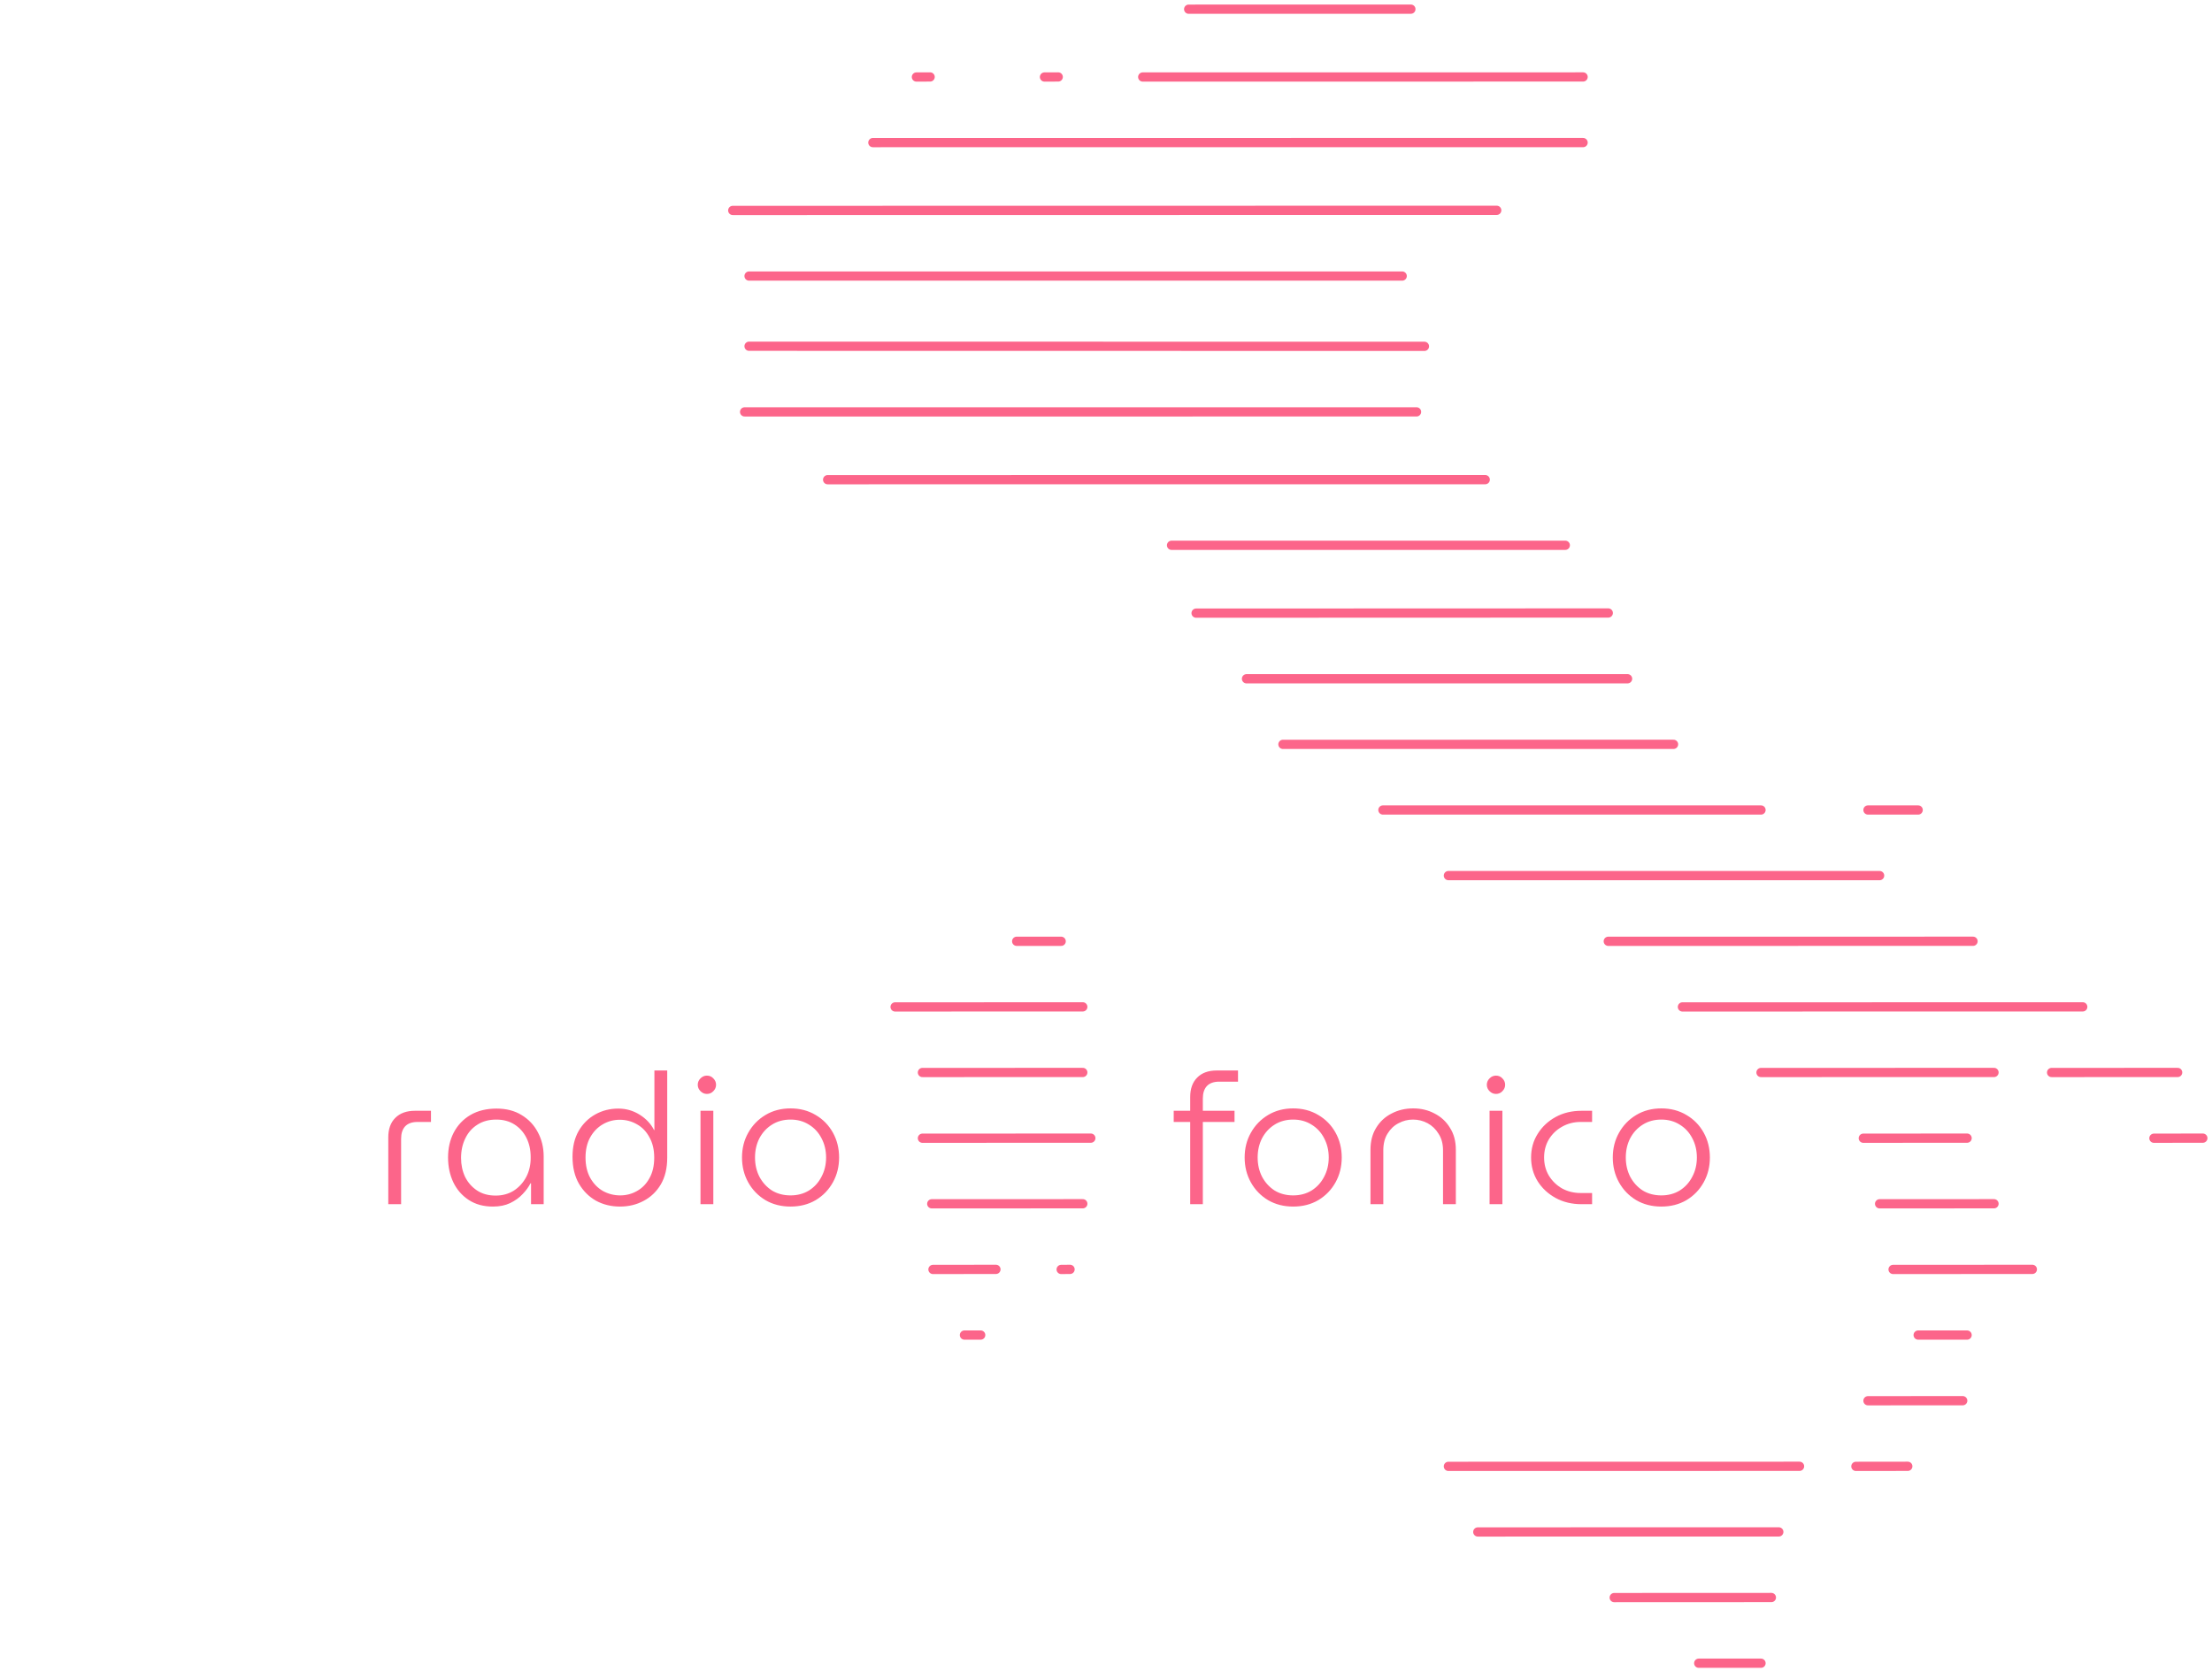 <svg width="483" height="365" viewBox="0 0 483 365" fill="none" xmlns="http://www.w3.org/2000/svg">
<path d="M407.88 305.93L428.568 305.918" stroke="#FC658A" stroke-width="2.02" stroke-miterlimit="10" stroke-linecap="round"/>
<path d="M418.84 291.583H429.524" stroke="#FC658A" stroke-width="2.02" stroke-miterlimit="10" stroke-linecap="round"/>
<path d="M210.591 291.583H214.138" stroke="#FC658A" stroke-width="2.02" stroke-miterlimit="10" stroke-linecap="round"/>
<path d="M413.362 277.251L443.77 277.235" stroke="#FC658A" stroke-width="2.02" stroke-miterlimit="10" stroke-linecap="round"/>
<path d="M203.718 277.251L217.467 277.235" stroke="#FC658A" stroke-width="2.02" stroke-miterlimit="10" stroke-linecap="round"/>
<path d="M231.71 277.251L233.652 277.235" stroke="#FC658A" stroke-width="2.02" stroke-miterlimit="10" stroke-linecap="round"/>
<path d="M410.421 262.916L435.398 262.904" stroke="#FC658A" stroke-width="2.02" stroke-miterlimit="10" stroke-linecap="round"/>
<path d="M203.454 262.916L236.43 262.904" stroke="#FC658A" stroke-width="2.02" stroke-miterlimit="10" stroke-linecap="round"/>
<path d="M470.316 248.591L481 248.576" stroke="#FC658A" stroke-width="2.02" stroke-miterlimit="10" stroke-linecap="round"/>
<path d="M406.862 248.591L429.524 248.576" stroke="#FC658A" stroke-width="2.02" stroke-miterlimit="10" stroke-linecap="round"/>
<path d="M201.418 248.591L238.186 248.576" stroke="#FC658A" stroke-width="2.02" stroke-miterlimit="10" stroke-linecap="round"/>
<path d="M370.926 363.252H384.524" stroke="#FC658A" stroke-width="2.02" stroke-miterlimit="10" stroke-linecap="round"/>
<path d="M352.472 348.921L386.788 348.905" stroke="#FC658A" stroke-width="2.02" stroke-miterlimit="10" stroke-linecap="round"/>
<path d="M322.685 334.586L388.408 334.574" stroke="#FC658A" stroke-width="2.02" stroke-miterlimit="10" stroke-linecap="round"/>
<path d="M405.243 320.261L416.575 320.246" stroke="#FC658A" stroke-width="2.02" stroke-miterlimit="10" stroke-linecap="round"/>
<path d="M316.263 320.261L392.938 320.246" stroke="#FC658A" stroke-width="2.02" stroke-miterlimit="10" stroke-linecap="round"/>
<path d="M447.978 234.239L475.496 234.231" stroke="#FC658A" stroke-width="2.02" stroke-miterlimit="10" stroke-linecap="round"/>
<path d="M384.523 234.239L435.398 234.231" stroke="#FC658A" stroke-width="2.02" stroke-miterlimit="10" stroke-linecap="round"/>
<path d="M201.418 234.239L236.43 234.231" stroke="#FC658A" stroke-width="2.02" stroke-miterlimit="10" stroke-linecap="round"/>
<path d="M367.363 219.919L454.776 219.904" stroke="#FC658A" stroke-width="2.02" stroke-miterlimit="10" stroke-linecap="round"/>
<path d="M195.451 219.919L236.43 219.904" stroke="#FC658A" stroke-width="2.02" stroke-miterlimit="10" stroke-linecap="round"/>
<path d="M351.175 205.583L430.818 205.575" stroke="#FC658A" stroke-width="2.02" stroke-miterlimit="10" stroke-linecap="round"/>
<path d="M221.997 205.582H231.71" stroke="#FC658A" stroke-width="2.02" stroke-miterlimit="10" stroke-linecap="round"/>
<path d="M316.263 191.235H410.421" stroke="#FC658A" stroke-width="2.02" stroke-miterlimit="10" stroke-linecap="round"/>
<path d="M301.967 176.904H384.523" stroke="#FC658A" stroke-width="2.02" stroke-miterlimit="10" stroke-linecap="round"/>
<path d="M407.88 176.904H418.84" stroke="#FC658A" stroke-width="2.02" stroke-miterlimit="10" stroke-linecap="round"/>
<path d="M280.137 162.572L365.421 162.568" stroke="#FC658A" stroke-width="2.02" stroke-miterlimit="10" stroke-linecap="round"/>
<path d="M272.18 148.244L355.386 148.24" stroke="#FC658A" stroke-width="2.02" stroke-miterlimit="10" stroke-linecap="round"/>
<path d="M261.174 133.911L351.174 133.88" stroke="#FC658A" stroke-width="2.02" stroke-miterlimit="10" stroke-linecap="round"/>
<path d="M255.813 119.095L341.789 119.091" stroke="#FC658A" stroke-width="2.02" stroke-miterlimit="10" stroke-linecap="round"/>
<path d="M180.719 104.768L324.306 104.756" stroke="#FC658A" stroke-width="2.02" stroke-miterlimit="10" stroke-linecap="round"/>
<path d="M162.591 89.957L309.305 89.954" stroke="#FC658A" stroke-width="2.02" stroke-miterlimit="10" stroke-linecap="round"/>
<path d="M311.03 75.641L163.562 75.618" stroke="#FC658A" stroke-width="2.02" stroke-miterlimit="10" stroke-linecap="round"/>
<path d="M163.562 60.291H306.174" stroke="#FC658A" stroke-width="2.02" stroke-miterlimit="10" stroke-linecap="round"/>
<path d="M160 45.96L326.815 45.933" stroke="#FC658A" stroke-width="2.02" stroke-miterlimit="10" stroke-linecap="round"/>
<path d="M190.595 31.145L345.674 31.141" stroke="#FC658A" stroke-width="2.02" stroke-miterlimit="10" stroke-linecap="round"/>
<path d="M249.519 16.818L345.673 16.807" stroke="#FC658A" stroke-width="2.02" stroke-miterlimit="10" stroke-linecap="round"/>
<path d="M228.069 16.818L231.065 16.807" stroke="#FC658A" stroke-width="2.02" stroke-miterlimit="10" stroke-linecap="round"/>
<path d="M200.105 16.818L203.097 16.807" stroke="#FC658A" stroke-width="2.02" stroke-miterlimit="10" stroke-linecap="round"/>
<path d="M259.553 2.008L308.07 2" stroke="#FC658A" stroke-width="2.02" stroke-miterlimit="10" stroke-linecap="round"/>
<path d="M84.784 263V248.4C84.784 246.587 85.29 245.173 86.304 244.16C87.344 243.12 88.77 242.6 90.584 242.6H94.104V245.04H91.144C89.97 245.04 89.077 245.36 88.464 246C87.877 246.64 87.584 247.547 87.584 248.72V263H84.784ZM107.635 263.52C105.582 263.52 103.822 263.04 102.355 262.08C100.888 261.12 99.769 259.84 98.995 258.24C98.222 256.613 97.835 254.8 97.835 252.8C97.835 250.773 98.249 248.96 99.075 247.36C99.928 245.733 101.142 244.453 102.715 243.52C104.315 242.587 106.222 242.12 108.435 242.12C110.542 242.12 112.355 242.587 113.875 243.52C115.422 244.453 116.608 245.707 117.435 247.28C118.288 248.853 118.715 250.627 118.715 252.6V263H115.955V258.44H115.835C115.435 259.24 114.862 260.027 114.115 260.8C113.395 261.573 112.488 262.227 111.395 262.76C110.328 263.267 109.075 263.52 107.635 263.52ZM108.235 261.12C109.728 261.12 111.048 260.76 112.195 260.04C113.342 259.293 114.248 258.293 114.915 257.04C115.582 255.76 115.902 254.32 115.875 252.72C115.875 251.147 115.568 249.747 114.955 248.52C114.342 247.293 113.475 246.32 112.355 245.6C111.235 244.88 109.902 244.52 108.355 244.52C106.755 244.52 105.382 244.893 104.235 245.64C103.088 246.36 102.208 247.36 101.595 248.64C100.982 249.893 100.675 251.32 100.675 252.92C100.675 254.413 100.968 255.787 101.555 257.04C102.168 258.267 103.035 259.253 104.155 260C105.275 260.747 106.635 261.12 108.235 261.12ZM135.372 263.52C137.265 263.52 138.985 263.107 140.532 262.28C142.105 261.453 143.358 260.253 144.292 258.68C145.225 257.08 145.692 255.133 145.692 252.84V233.8H142.892V246.8H142.812C142.118 245.44 141.065 244.32 139.652 243.44C138.238 242.56 136.692 242.12 135.012 242.12C133.172 242.12 131.492 242.547 129.972 243.4C128.452 244.253 127.238 245.467 126.332 247.04C125.452 248.587 125.012 250.453 125.012 252.64C125.012 254.933 125.478 256.893 126.412 258.52C127.345 260.12 128.585 261.36 130.132 262.24C131.705 263.093 133.452 263.52 135.372 263.52ZM135.412 261.08C134.078 261.08 132.825 260.76 131.652 260.12C130.505 259.453 129.585 258.507 128.892 257.28C128.198 256.027 127.852 254.533 127.852 252.8C127.852 251.12 128.185 249.667 128.852 248.44C129.545 247.187 130.465 246.227 131.612 245.56C132.758 244.893 133.998 244.56 135.332 244.56C136.692 244.56 137.945 244.893 139.092 245.56C140.238 246.2 141.145 247.147 141.812 248.4C142.505 249.627 142.852 251.107 142.852 252.84C142.852 254.6 142.505 256.093 141.812 257.32C141.145 258.547 140.238 259.48 139.092 260.12C137.972 260.76 136.745 261.08 135.412 261.08ZM152.956 263V242.6H155.756V263H152.956ZM154.356 238.92C153.822 238.92 153.356 238.72 152.956 238.32C152.556 237.92 152.356 237.453 152.356 236.92C152.356 236.387 152.556 235.92 152.956 235.52C153.356 235.12 153.822 234.92 154.356 234.92C154.916 234.92 155.382 235.12 155.756 235.52C156.156 235.92 156.356 236.387 156.356 236.92C156.356 237.453 156.156 237.92 155.756 238.32C155.382 238.72 154.916 238.92 154.356 238.92ZM172.621 263.52C170.568 263.52 168.741 263.053 167.141 262.12C165.541 261.16 164.288 259.867 163.381 258.24C162.474 256.613 162.021 254.8 162.021 252.8C162.021 250.8 162.474 249 163.381 247.4C164.288 245.773 165.541 244.48 167.141 243.52C168.741 242.56 170.568 242.08 172.621 242.08C174.674 242.08 176.501 242.56 178.101 243.52C179.701 244.453 180.954 245.733 181.861 247.36C182.768 248.987 183.221 250.8 183.221 252.8C183.221 254.8 182.768 256.613 181.861 258.24C180.954 259.867 179.701 261.16 178.101 262.12C176.501 263.053 174.674 263.52 172.621 263.52ZM172.621 261.08C174.141 261.08 175.488 260.72 176.661 260C177.834 259.253 178.741 258.253 179.381 257C180.048 255.747 180.381 254.347 180.381 252.8C180.381 251.253 180.048 249.853 179.381 248.6C178.741 247.347 177.834 246.36 176.661 245.64C175.488 244.893 174.141 244.52 172.621 244.52C171.074 244.52 169.714 244.893 168.541 245.64C167.394 246.36 166.488 247.347 165.821 248.6C165.181 249.853 164.861 251.253 164.861 252.8C164.861 254.347 165.181 255.747 165.821 257C166.488 258.253 167.394 259.253 168.541 260C169.714 260.72 171.074 261.08 172.621 261.08Z" fill="#FC658A"/>
<path d="M259.885 263V245.04H256.285V242.6H259.885V239.6C259.885 237.787 260.391 236.373 261.405 235.36C262.418 234.32 263.845 233.8 265.685 233.8H270.325V236.24H266.205C265.031 236.24 264.138 236.56 263.525 237.2C262.938 237.84 262.645 238.747 262.645 239.92V242.6H269.565V245.04H262.645V263H259.885ZM282.374 263.52C280.321 263.52 278.494 263.053 276.894 262.12C275.294 261.16 274.041 259.867 273.134 258.24C272.228 256.613 271.774 254.8 271.774 252.8C271.774 250.8 272.228 249 273.134 247.4C274.041 245.773 275.294 244.48 276.894 243.52C278.494 242.56 280.321 242.08 282.374 242.08C284.428 242.08 286.254 242.56 287.854 243.52C289.454 244.453 290.708 245.733 291.614 247.36C292.521 248.987 292.974 250.8 292.974 252.8C292.974 254.8 292.521 256.613 291.614 258.24C290.708 259.867 289.454 261.16 287.854 262.12C286.254 263.053 284.428 263.52 282.374 263.52ZM282.374 261.08C283.894 261.08 285.241 260.72 286.414 260C287.588 259.253 288.494 258.253 289.134 257C289.801 255.747 290.134 254.347 290.134 252.8C290.134 251.253 289.801 249.853 289.134 248.6C288.494 247.347 287.588 246.36 286.414 245.64C285.241 244.893 283.894 244.52 282.374 244.52C280.828 244.52 279.468 244.893 278.294 245.64C277.148 246.36 276.241 247.347 275.574 248.6C274.934 249.853 274.614 251.253 274.614 252.8C274.614 254.347 274.934 255.747 275.574 257C276.241 258.253 277.148 259.253 278.294 260C279.468 260.72 280.828 261.08 282.374 261.08ZM299.25 263V251.12C299.25 249.253 299.663 247.653 300.49 246.32C301.316 244.96 302.436 243.92 303.85 243.2C305.263 242.453 306.836 242.08 308.57 242.08C310.303 242.08 311.863 242.453 313.25 243.2C314.663 243.92 315.783 244.96 316.61 246.32C317.463 247.653 317.89 249.253 317.89 251.12V263H315.09V251.24C315.09 249.827 314.77 248.627 314.13 247.64C313.516 246.627 312.716 245.853 311.73 245.32C310.743 244.787 309.676 244.52 308.53 244.52C307.41 244.52 306.356 244.787 305.37 245.32C304.383 245.827 303.583 246.587 302.97 247.6C302.356 248.587 302.05 249.8 302.05 251.24V263H299.25ZM325.254 263V242.6H328.054V263H325.254ZM326.654 238.92C326.121 238.92 325.654 238.72 325.254 238.32C324.854 237.92 324.654 237.453 324.654 236.92C324.654 236.387 324.854 235.92 325.254 235.52C325.654 235.12 326.121 234.92 326.654 234.92C327.214 234.92 327.681 235.12 328.054 235.52C328.454 235.92 328.654 236.387 328.654 236.92C328.654 237.453 328.454 237.92 328.054 238.32C327.681 238.72 327.214 238.92 326.654 238.92ZM345.32 263C343.213 263 341.333 262.547 339.68 261.64C338.026 260.733 336.72 259.52 335.76 258C334.8 256.453 334.32 254.72 334.32 252.8C334.32 250.88 334.8 249.16 335.76 247.64C336.72 246.093 338.026 244.867 339.68 243.96C341.333 243.053 343.213 242.6 345.32 242.6H347.64V245.04H345.12C343.653 245.04 342.306 245.387 341.08 246.08C339.88 246.747 338.92 247.667 338.2 248.84C337.506 250.013 337.16 251.333 337.16 252.8C337.16 254.267 337.506 255.587 338.2 256.76C338.92 257.933 339.88 258.867 341.08 259.56C342.306 260.227 343.653 260.56 345.12 260.56H347.64V263H345.32ZM362.76 263.52C360.707 263.52 358.88 263.053 357.28 262.12C355.68 261.16 354.427 259.867 353.52 258.24C352.613 256.613 352.16 254.8 352.16 252.8C352.16 250.8 352.613 249 353.52 247.4C354.427 245.773 355.68 244.48 357.28 243.52C358.88 242.56 360.707 242.08 362.76 242.08C364.813 242.08 366.64 242.56 368.24 243.52C369.84 244.453 371.093 245.733 372 247.36C372.907 248.987 373.36 250.8 373.36 252.8C373.36 254.8 372.907 256.613 372 258.24C371.093 259.867 369.84 261.16 368.24 262.12C366.64 263.053 364.813 263.52 362.76 263.52ZM362.76 261.08C364.28 261.08 365.627 260.72 366.8 260C367.973 259.253 368.88 258.253 369.52 257C370.187 255.747 370.52 254.347 370.52 252.8C370.52 251.253 370.187 249.853 369.52 248.6C368.88 247.347 367.973 246.36 366.8 245.64C365.627 244.893 364.28 244.52 362.76 244.52C361.213 244.52 359.853 244.893 358.68 245.64C357.533 246.36 356.627 247.347 355.96 248.6C355.32 249.853 355 251.253 355 252.8C355 254.347 355.32 255.747 355.96 257C356.627 258.253 357.533 259.253 358.68 260C359.853 260.72 361.213 261.08 362.76 261.08Z" fill="#FC658A"/>
</svg>
